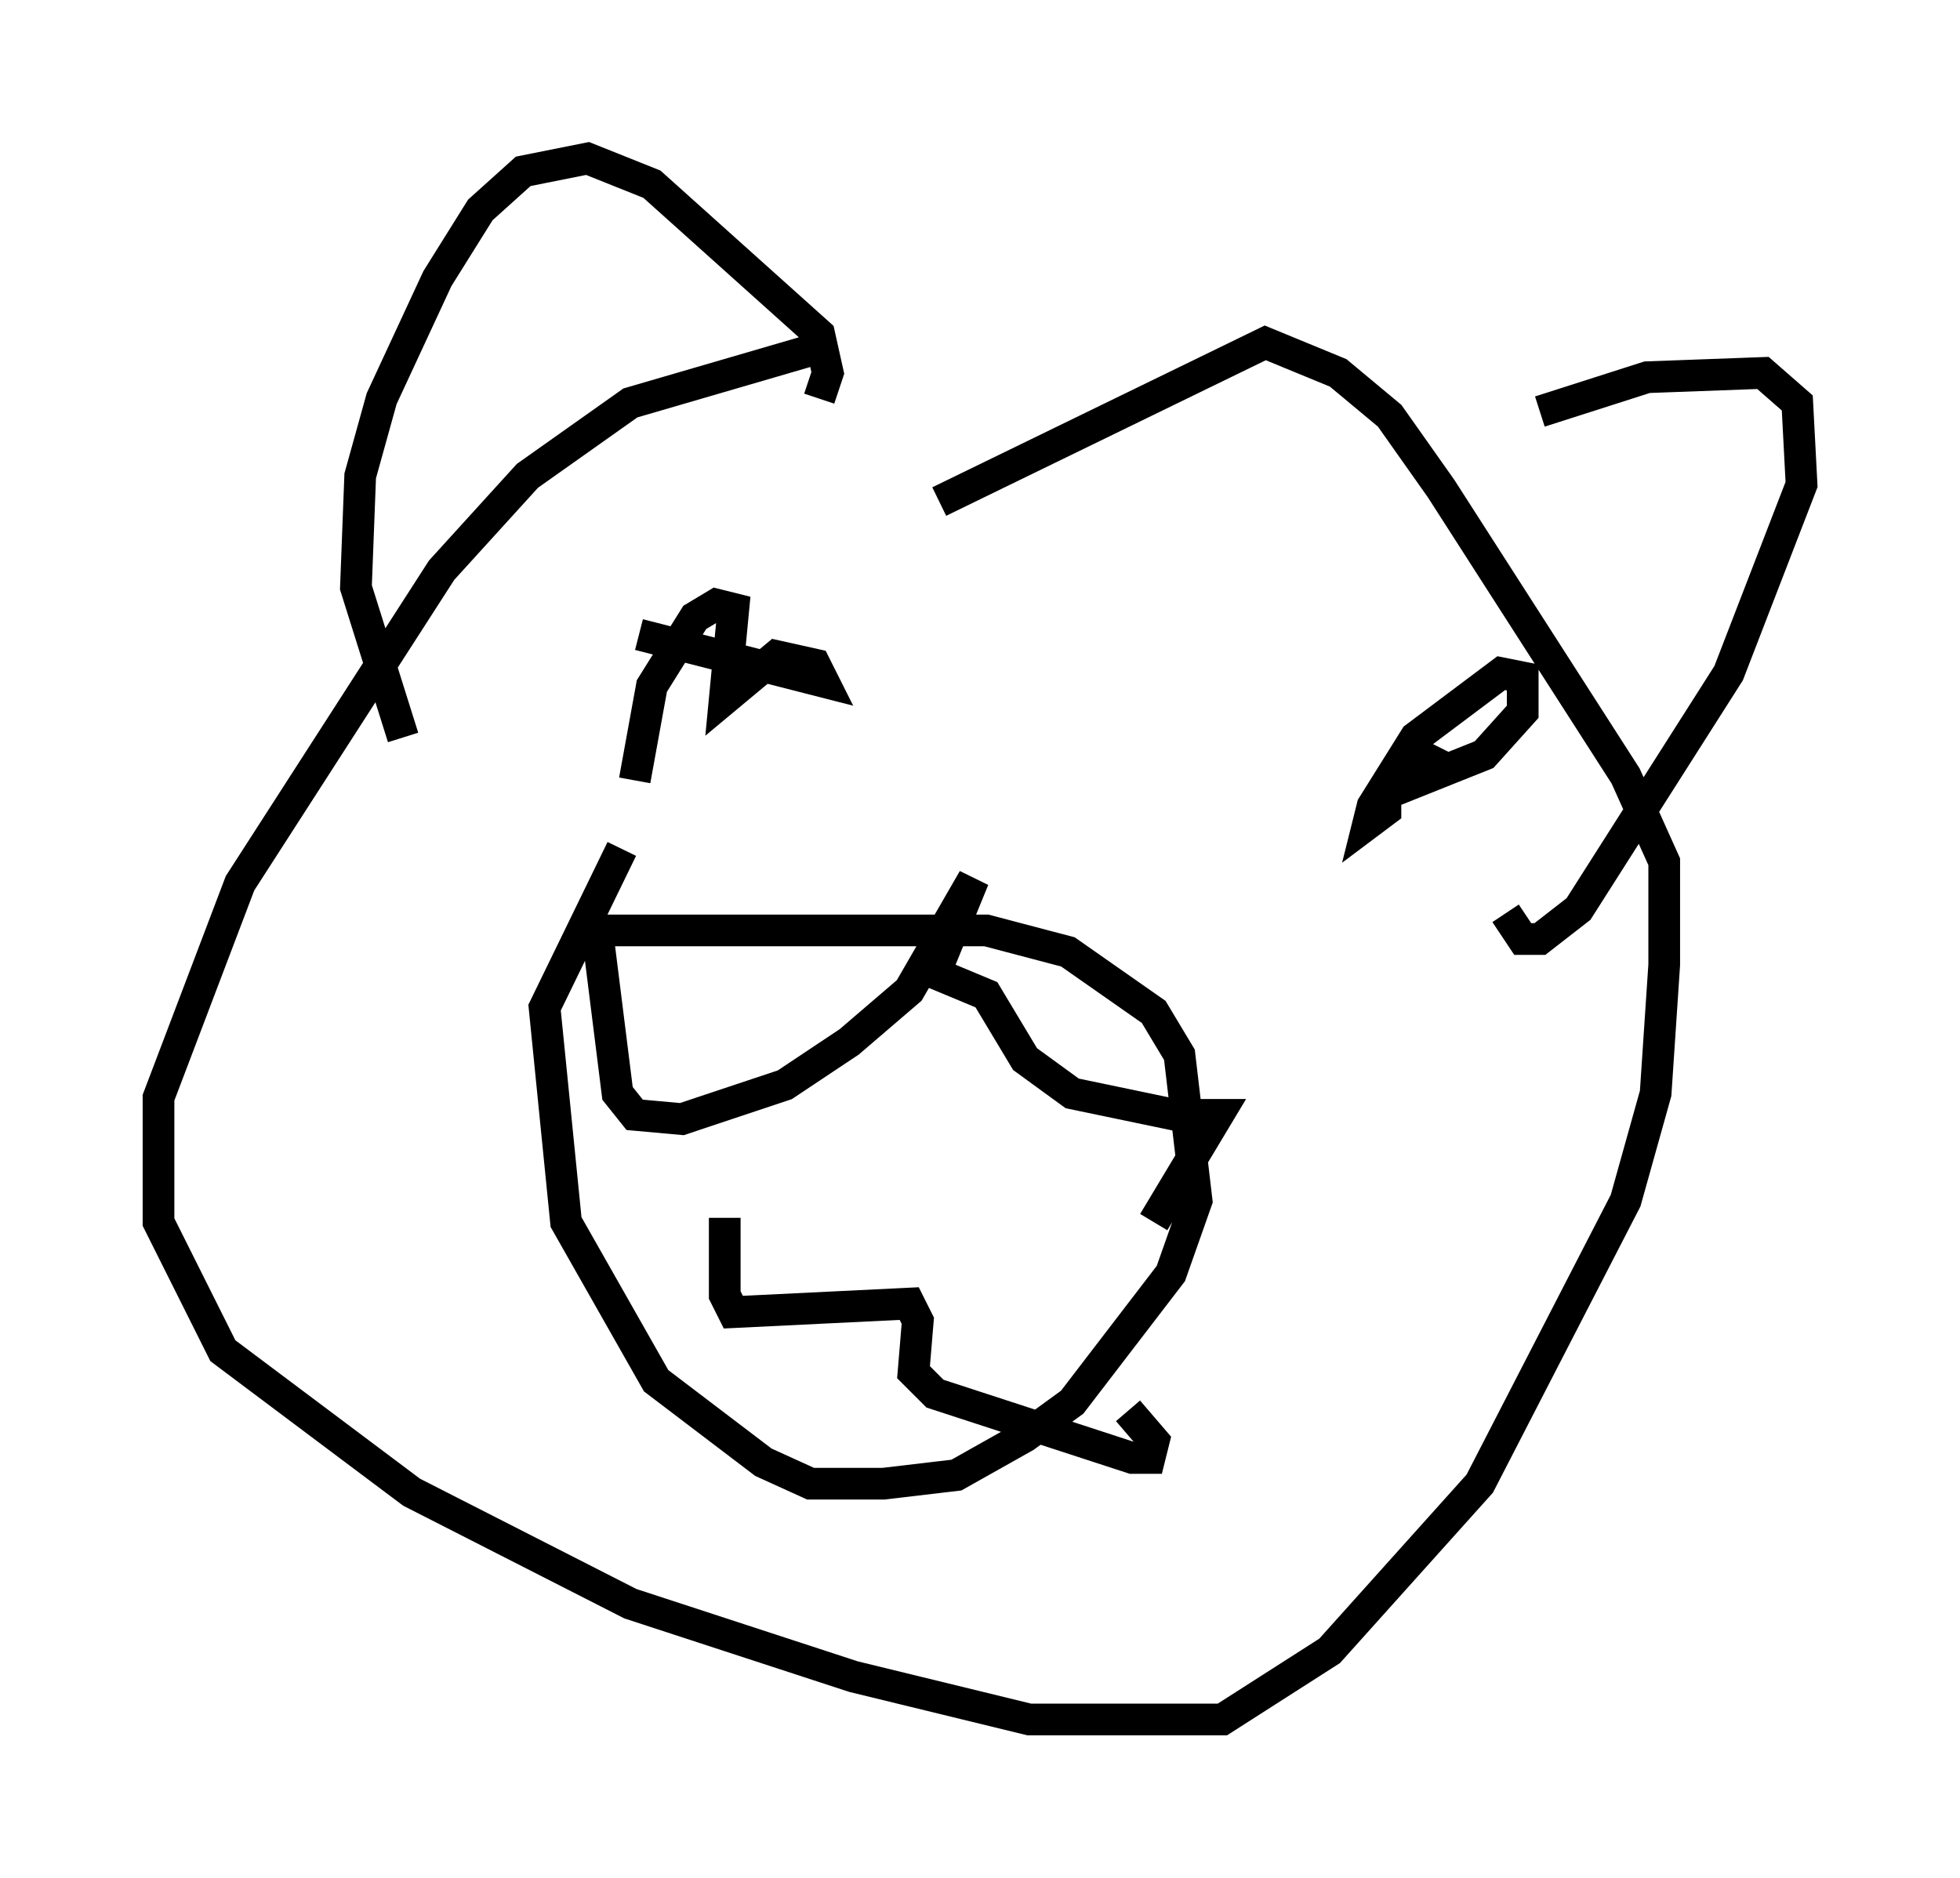 <?xml version="1.0" encoding="utf-8" ?>
<svg baseProfile="full" height="59.255" version="1.1" width="61.826" xmlns="http://www.w3.org/2000/svg" xmlns:ev="http://www.w3.org/2001/xml-events" xmlns:xlink="http://www.w3.org/1999/xlink"><defs /><rect fill="white" height="59.255" width="61.826" x="0" y="0" /><path d="M29.898, 10.819 m-3.518, 0.0 l-6.495, 1.894 -3.248, 2.3 l-2.706, 2.977 -6.36, 9.878 l-2.571, 6.766 0.0, 3.924 l2.03, 4.059 5.954, 4.465 l6.901, 3.518 7.036, 2.3 l5.548, 1.353 6.089, 0.0 l3.383, -2.165 4.736, -5.277 l4.601, -8.931 0.947, -3.383 l0.271, -4.059 0.0, -3.248 l-1.218, -2.706 -5.819, -9.066 l-1.624, -2.3 -1.624, -1.353 l-2.3, -0.947 -10.284, 5.007 m-10.961, 13.532 l12.449, 0.0 2.571, 0.677 l2.706, 1.894 0.812, 1.353 l0.541, 4.601 -0.812, 2.3 l-3.112, 4.059 -1.488, 1.083 l-2.165, 1.218 -2.3, 0.271 l-2.3, 0.0 -1.488, -0.677 l-3.383, -2.571 -2.842, -5.007 l-0.677, -6.766 2.436, -5.007 m-0.812, 2.3 l0.677, 5.413 0.541, 0.677 l1.488, 0.135 3.248, -1.083 l2.03, -1.353 1.894, -1.624 l2.03, -3.518 -1.218, 2.977 l1.624, 0.677 1.218, 2.03 l1.488, 1.083 3.248, 0.677 l1.353, 0.0 -2.03, 3.383 m-13.532, -0.135 l0.0, 2.436 0.271, 0.541 l5.548, -0.271 0.271, 0.541 l-0.135, 1.624 0.677, 0.677 l6.225, 2.03 0.541, 0.0 l0.135, -0.541 -0.812, -0.947 m-15.426, -24.492 l5.819, 1.488 -0.271, -0.541 l-1.218, -0.271 -1.624, 1.353 l0.271, -2.842 -0.541, -0.135 l-0.677, 0.406 -1.353, 2.165 l-0.541, 2.977 m25.304, -1.083 l-0.541, 1.083 2.03, -0.812 l1.218, -1.353 0.0, -1.083 l-0.677, -0.135 -2.706, 2.03 l-1.353, 2.165 -0.135, 0.541 l0.541, -0.406 0.0, -0.541 l-0.271, 0.0 m5.142, -12.043 l3.383, -1.083 3.654, -0.135 l1.083, 0.947 0.135, 2.571 l-2.3, 5.954 -4.736, 7.442 l-1.218, 0.947 -0.541, 0.0 l-0.541, -0.812 m-21.651, -16.238 l0.271, -0.812 -0.271, -1.218 l-5.277, -4.736 -2.03, -0.812 l-2.03, 0.406 -1.353, 1.218 l-1.353, 2.165 -1.759, 3.789 l-0.677, 2.436 -0.135, 3.518 l1.488, 4.736 " fill="none" stroke="black" stroke-width="1" /></svg>
